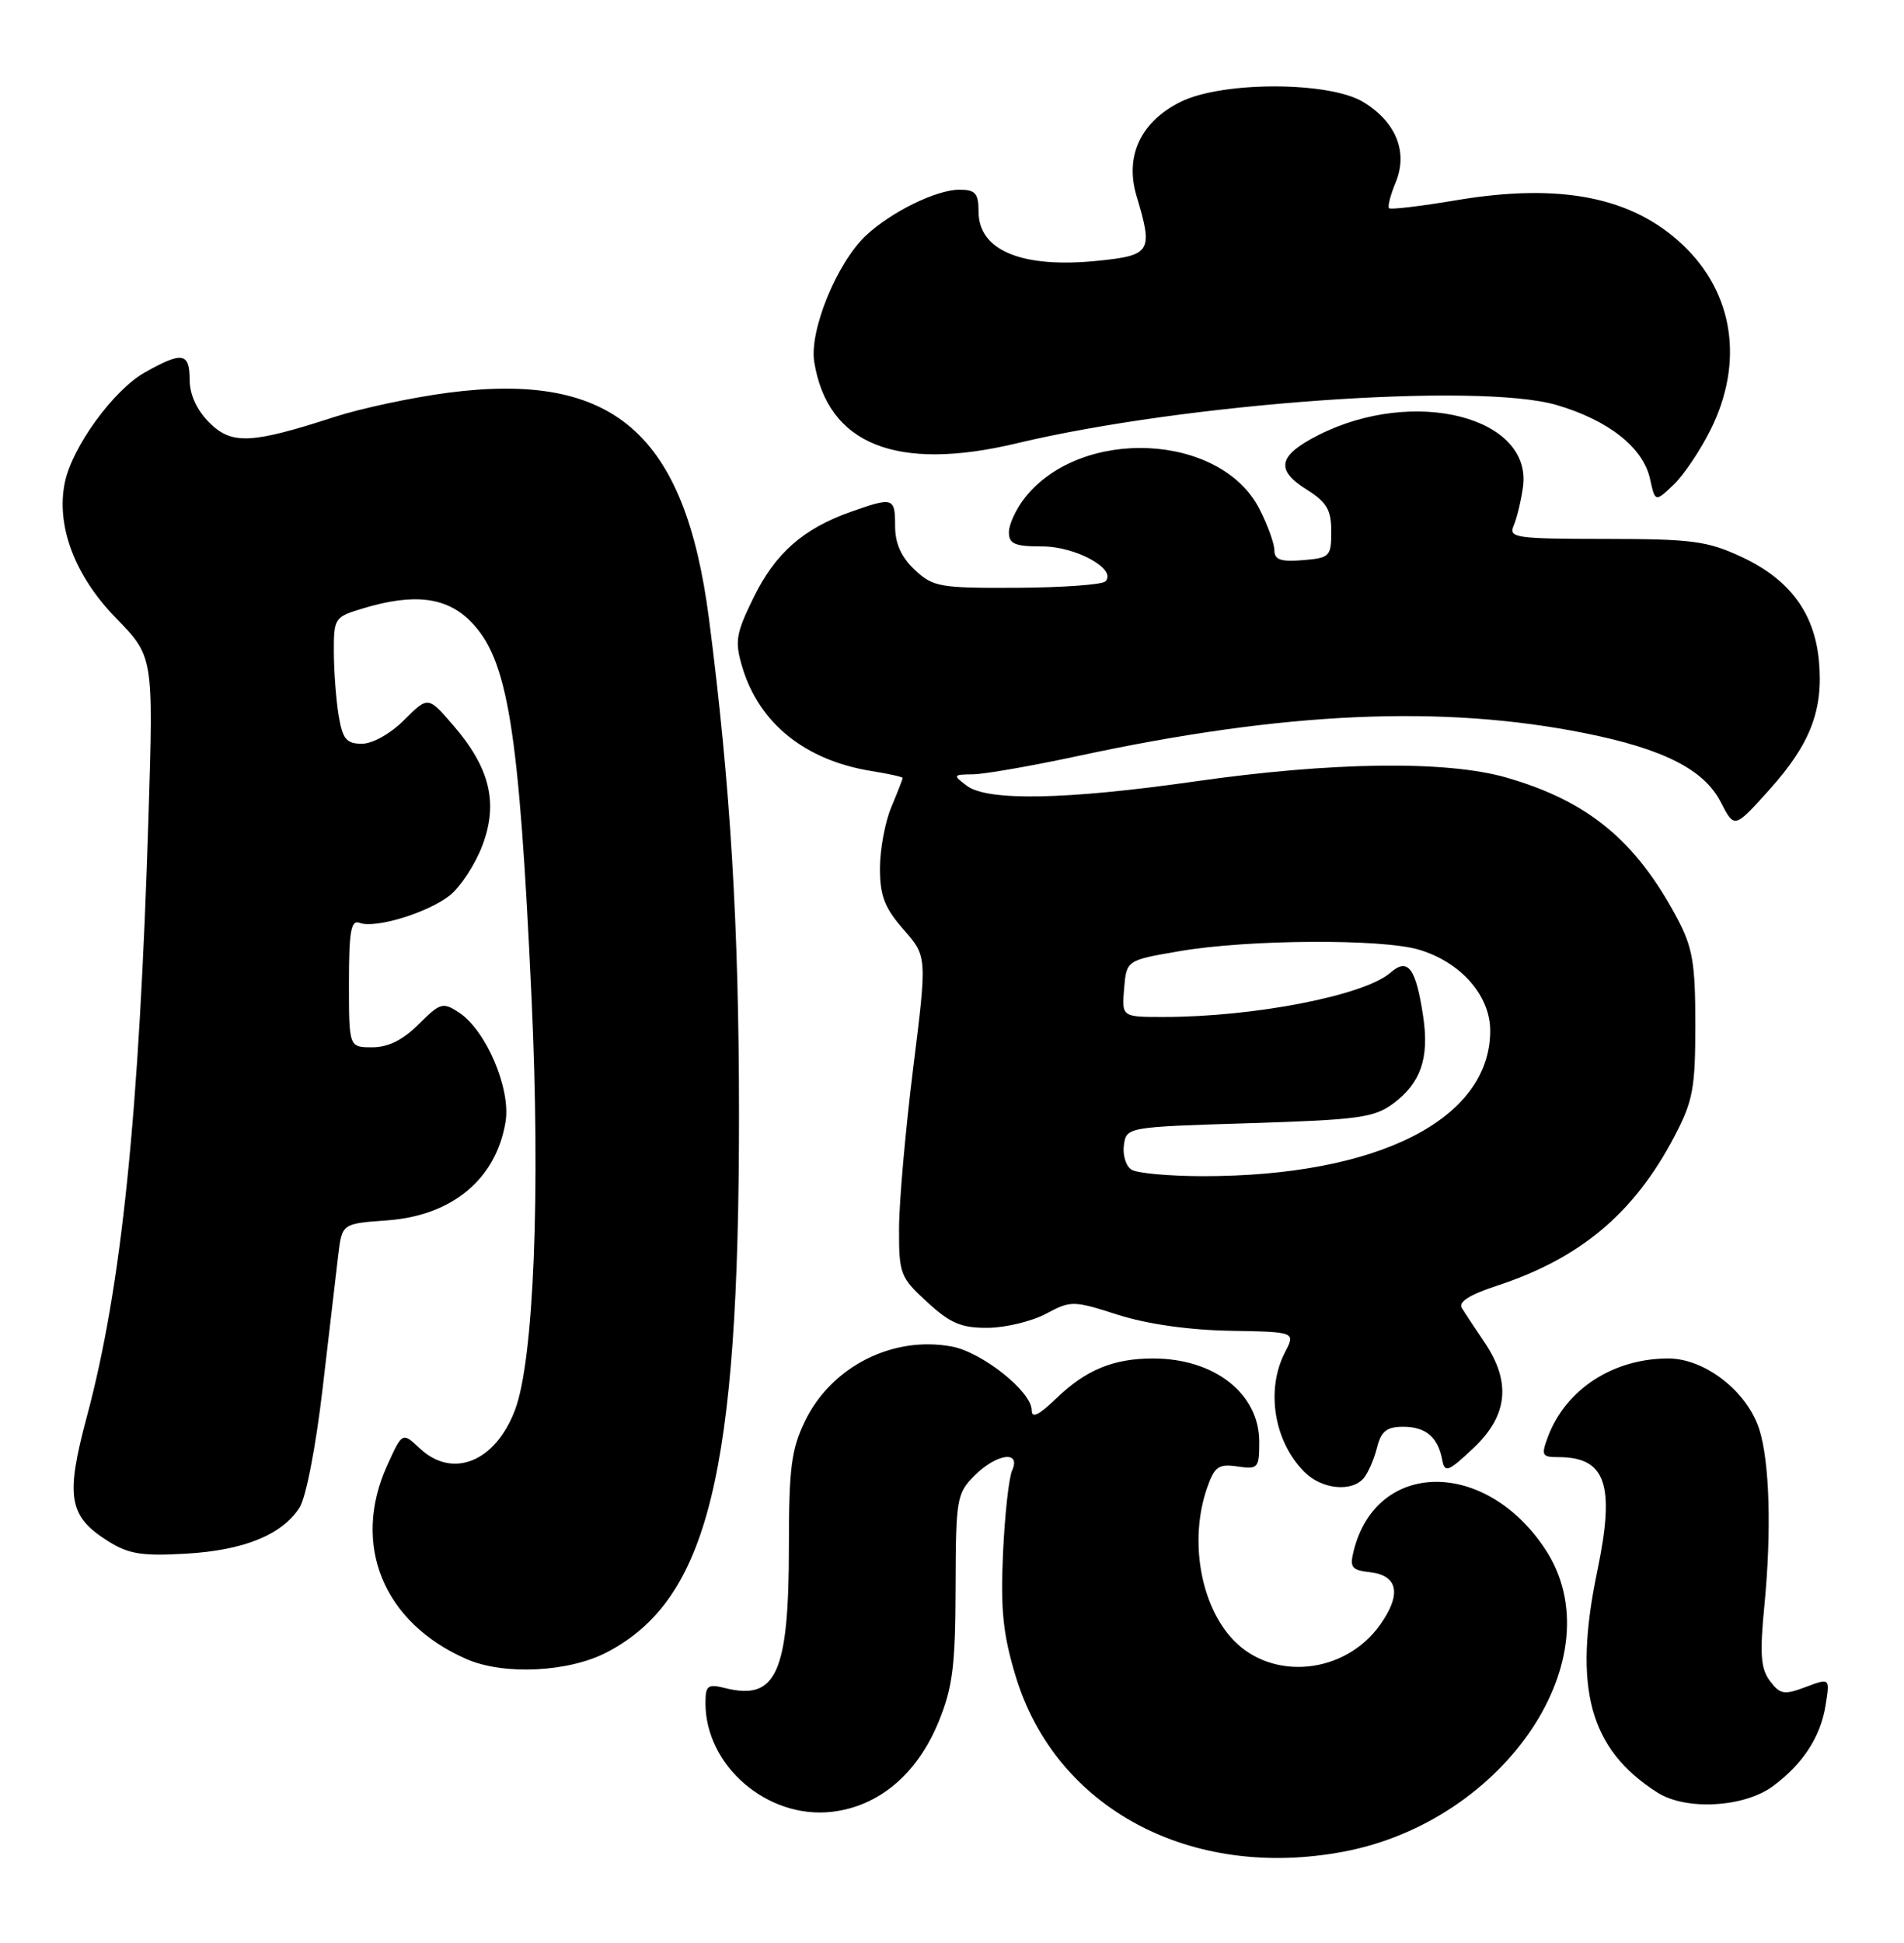 <?xml version="1.0" encoding="UTF-8" standalone="no"?>
<!DOCTYPE svg PUBLIC "-//W3C//DTD SVG 1.1//EN" "http://www.w3.org/Graphics/SVG/1.1/DTD/svg11.dtd" >
<svg xmlns="http://www.w3.org/2000/svg" xmlns:xlink="http://www.w3.org/1999/xlink" version="1.1" viewBox="0 0 251 256">
 <g >
 <path fill="currentColor"
d=" M 177.11 243.99 C 198.53 239.95 213.03 218.21 203.69 204.11 C 195.82 192.21 181.47 192.33 178.46 204.32 C 177.90 206.54 178.17 206.89 180.65 207.17 C 184.32 207.60 184.78 210.10 181.92 214.11 C 177.32 220.57 167.82 221.55 162.60 216.11 C 158.24 211.55 156.74 202.91 159.13 196.05 C 160.11 193.24 160.64 192.87 163.13 193.23 C 165.85 193.63 166.00 193.46 166.00 189.97 C 166.00 183.63 160.10 179.00 152.00 179.00 C 146.79 179.00 143.14 180.50 139.25 184.26 C 136.92 186.50 136.00 186.94 136.00 185.80 C 136.00 183.37 129.48 178.18 125.49 177.43 C 117.68 175.97 109.60 180.07 106.12 187.25 C 104.32 190.97 104.00 193.45 104.00 203.67 C 104.00 220.45 102.35 224.13 95.59 222.43 C 93.29 221.86 93.00 222.08 93.00 224.42 C 93.00 232.67 101.16 239.69 109.62 238.74 C 115.83 238.04 120.89 233.79 123.72 226.91 C 125.59 222.35 125.94 219.57 125.97 209.20 C 126.00 197.50 126.12 196.79 128.45 194.45 C 131.38 191.53 134.63 191.07 133.43 193.75 C 132.99 194.71 132.45 199.66 132.22 204.75 C 131.89 212.14 132.23 215.39 133.90 220.89 C 139.18 238.29 156.94 247.78 177.11 243.99 Z  M 233.76 235.33 C 237.69 232.40 239.98 228.87 240.65 224.77 C 241.25 221.08 241.25 221.08 238.04 222.29 C 235.20 223.36 234.67 223.27 233.33 221.50 C 232.11 219.88 231.97 217.97 232.60 211.50 C 233.55 201.69 233.28 192.56 231.91 188.30 C 230.30 183.32 224.74 179.00 219.93 179.00 C 212.69 179.00 206.44 183.04 204.09 189.25 C 203.14 191.77 203.25 192.00 205.44 192.00 C 211.71 192.00 212.94 195.61 210.57 207.00 C 207.34 222.45 209.52 230.48 218.50 236.20 C 222.27 238.60 229.97 238.16 233.76 235.33 Z  M 80.09 217.67 C 93.35 210.68 97.42 194.08 97.42 147.00 C 97.42 121.98 96.29 103.39 93.46 81.51 C 90.29 57.08 80.89 48.93 59.13 51.74 C 54.38 52.36 47.60 53.80 44.06 54.95 C 33.08 58.51 30.53 58.62 27.57 55.66 C 25.94 54.03 25.00 51.98 25.00 50.05 C 25.00 46.45 24.03 46.29 19.10 49.07 C 14.96 51.39 9.49 58.92 8.54 63.61 C 7.38 69.30 9.86 75.87 15.27 81.42 C 20.23 86.50 20.23 86.50 19.58 107.50 C 18.35 147.01 16.03 169.59 11.45 186.66 C 8.61 197.24 9.04 199.79 14.23 203.06 C 16.94 204.77 18.70 205.06 24.50 204.72 C 32.10 204.29 37.13 202.26 39.47 198.68 C 40.33 197.38 41.63 190.67 42.53 182.95 C 43.39 175.55 44.32 167.64 44.59 165.37 C 45.09 161.23 45.09 161.23 51.06 160.80 C 59.63 160.18 65.42 155.35 66.65 147.79 C 67.35 143.44 64.07 135.75 60.50 133.41 C 58.38 132.02 58.03 132.13 55.19 134.96 C 53.12 137.03 51.17 138.00 49.08 138.00 C 46.00 138.00 46.00 138.00 46.00 129.53 C 46.00 122.70 46.27 121.17 47.40 121.60 C 49.45 122.39 56.36 120.29 59.29 117.99 C 60.69 116.88 62.62 113.94 63.57 111.46 C 65.72 105.82 64.60 101.18 59.73 95.55 C 56.43 91.73 56.43 91.73 53.29 94.86 C 51.48 96.67 49.12 98.00 47.71 98.00 C 45.66 98.00 45.16 97.39 44.64 94.25 C 44.30 92.19 44.02 88.43 44.01 85.91 C 44.00 81.44 44.10 81.29 47.87 80.16 C 54.55 78.15 58.82 78.66 62.00 81.84 C 66.96 86.80 68.43 95.87 70.08 131.64 C 71.26 157.19 70.37 179.25 67.89 185.79 C 65.30 192.64 59.66 194.91 55.33 190.84 C 53.04 188.69 53.04 188.69 51.04 193.09 C 46.31 203.53 50.52 213.82 61.50 218.61 C 66.44 220.77 75.05 220.34 80.09 217.67 Z  M 179.80 194.74 C 180.37 194.05 181.15 192.25 181.53 190.74 C 182.07 188.58 182.80 188.00 184.99 188.00 C 187.97 188.00 189.58 189.38 190.14 192.42 C 190.46 194.11 190.94 193.92 194.25 190.80 C 198.78 186.53 199.24 182.12 195.71 176.89 C 194.45 175.03 193.09 172.97 192.70 172.33 C 192.23 171.56 193.77 170.58 197.24 169.45 C 208.32 165.82 215.39 159.90 220.71 149.79 C 223.18 145.08 223.49 143.45 223.49 135.00 C 223.49 126.90 223.14 124.84 221.10 121.00 C 215.65 110.75 209.34 105.55 198.56 102.45 C 190.68 100.19 175.60 100.38 157.50 102.97 C 140.53 105.39 130.16 105.59 127.44 103.53 C 125.58 102.13 125.62 102.06 128.27 102.03 C 129.79 102.01 136.09 100.91 142.27 99.58 C 169.29 93.77 190.22 92.84 209.00 96.62 C 219.31 98.69 224.65 101.41 226.85 105.70 C 228.64 109.19 228.64 109.19 233.25 104.06 C 238.68 98.02 240.40 93.53 239.78 87.01 C 239.17 80.71 235.89 76.32 229.60 73.39 C 225.07 71.28 223.07 71.02 211.64 71.01 C 199.78 71.00 198.84 70.87 199.55 69.25 C 199.96 68.29 200.51 66.01 200.77 64.19 C 202.06 54.95 186.43 50.96 173.84 57.31 C 168.49 60.01 168.08 61.90 172.27 64.52 C 174.90 66.17 175.50 67.18 175.50 70.02 C 175.50 73.32 175.31 73.52 171.75 73.81 C 168.85 74.05 168.00 73.76 168.00 72.52 C 168.00 71.64 167.12 69.19 166.03 67.07 C 160.93 57.06 142.50 56.19 135.09 65.61 C 133.94 67.07 133.00 69.11 133.00 70.13 C 133.00 71.67 133.77 72.00 137.39 72.00 C 141.85 72.00 147.30 75.02 145.72 76.61 C 145.29 77.04 140.04 77.42 134.05 77.45 C 123.87 77.50 123.00 77.34 120.58 75.08 C 118.81 73.41 118.00 71.61 118.00 69.33 C 118.00 65.54 117.76 65.47 112.16 67.44 C 105.88 69.66 102.19 72.91 99.33 78.76 C 97.00 83.53 96.84 84.51 97.86 87.92 C 100.08 95.32 106.16 100.20 114.91 101.60 C 117.16 101.96 119.00 102.37 119.00 102.51 C 119.00 102.64 118.33 104.37 117.50 106.35 C 116.67 108.32 116.00 111.96 116.00 114.43 C 116.00 118.04 116.62 119.63 119.11 122.48 C 122.22 126.02 122.22 126.02 120.38 140.76 C 119.37 148.87 118.53 158.35 118.52 161.83 C 118.50 167.87 118.67 168.31 122.24 171.58 C 125.29 174.38 126.74 174.99 130.24 174.96 C 132.58 174.94 136.03 174.10 137.89 173.11 C 141.18 171.35 141.48 171.36 147.39 173.25 C 151.23 174.47 156.72 175.25 162.14 175.35 C 170.79 175.50 170.79 175.50 169.39 178.20 C 166.84 183.15 167.95 189.95 171.96 193.96 C 174.25 196.25 178.22 196.65 179.80 194.74 Z  M 225.50 56.63 C 229.92 47.76 228.56 38.65 221.87 32.30 C 215.18 25.95 205.72 24.08 192.00 26.38 C 187.32 27.17 183.33 27.64 183.12 27.44 C 182.90 27.23 183.30 25.70 183.99 24.03 C 185.64 20.03 184.04 16.06 179.71 13.44 C 175.20 10.71 161.15 10.70 155.66 13.41 C 150.38 16.02 148.25 20.56 149.83 25.83 C 152.03 33.16 151.74 33.65 144.75 34.36 C 134.74 35.39 129.00 33.02 129.00 27.88 C 129.00 25.46 128.59 25.00 126.46 25.00 C 123.43 25.00 117.42 27.95 114.12 31.07 C 110.31 34.67 106.67 43.58 107.34 47.70 C 109.10 58.55 118.16 62.20 134.00 58.42 C 156.33 53.09 194.85 50.36 205.18 53.36 C 212.03 55.36 216.62 58.97 217.52 63.11 C 218.20 66.17 218.20 66.17 220.59 63.91 C 221.91 62.67 224.12 59.40 225.50 56.63 Z  M 149.16 154.12 C 148.43 153.66 147.98 152.20 148.16 150.89 C 148.50 148.51 148.55 148.50 164.68 148.00 C 179.10 147.55 181.16 147.27 183.68 145.40 C 187.31 142.69 188.44 139.40 187.61 133.91 C 186.65 127.54 185.61 126.15 183.31 128.16 C 179.87 131.17 165.36 134.00 153.37 134.00 C 147.88 134.00 147.88 134.00 148.19 130.27 C 148.50 126.53 148.50 126.53 155.50 125.33 C 164.51 123.78 182.17 123.67 187.08 125.14 C 192.59 126.79 196.45 131.19 196.45 135.81 C 196.45 147.50 181.61 155.00 158.50 154.98 C 154.10 154.97 149.90 154.59 149.16 154.12 Z "/>
</g>
</svg>